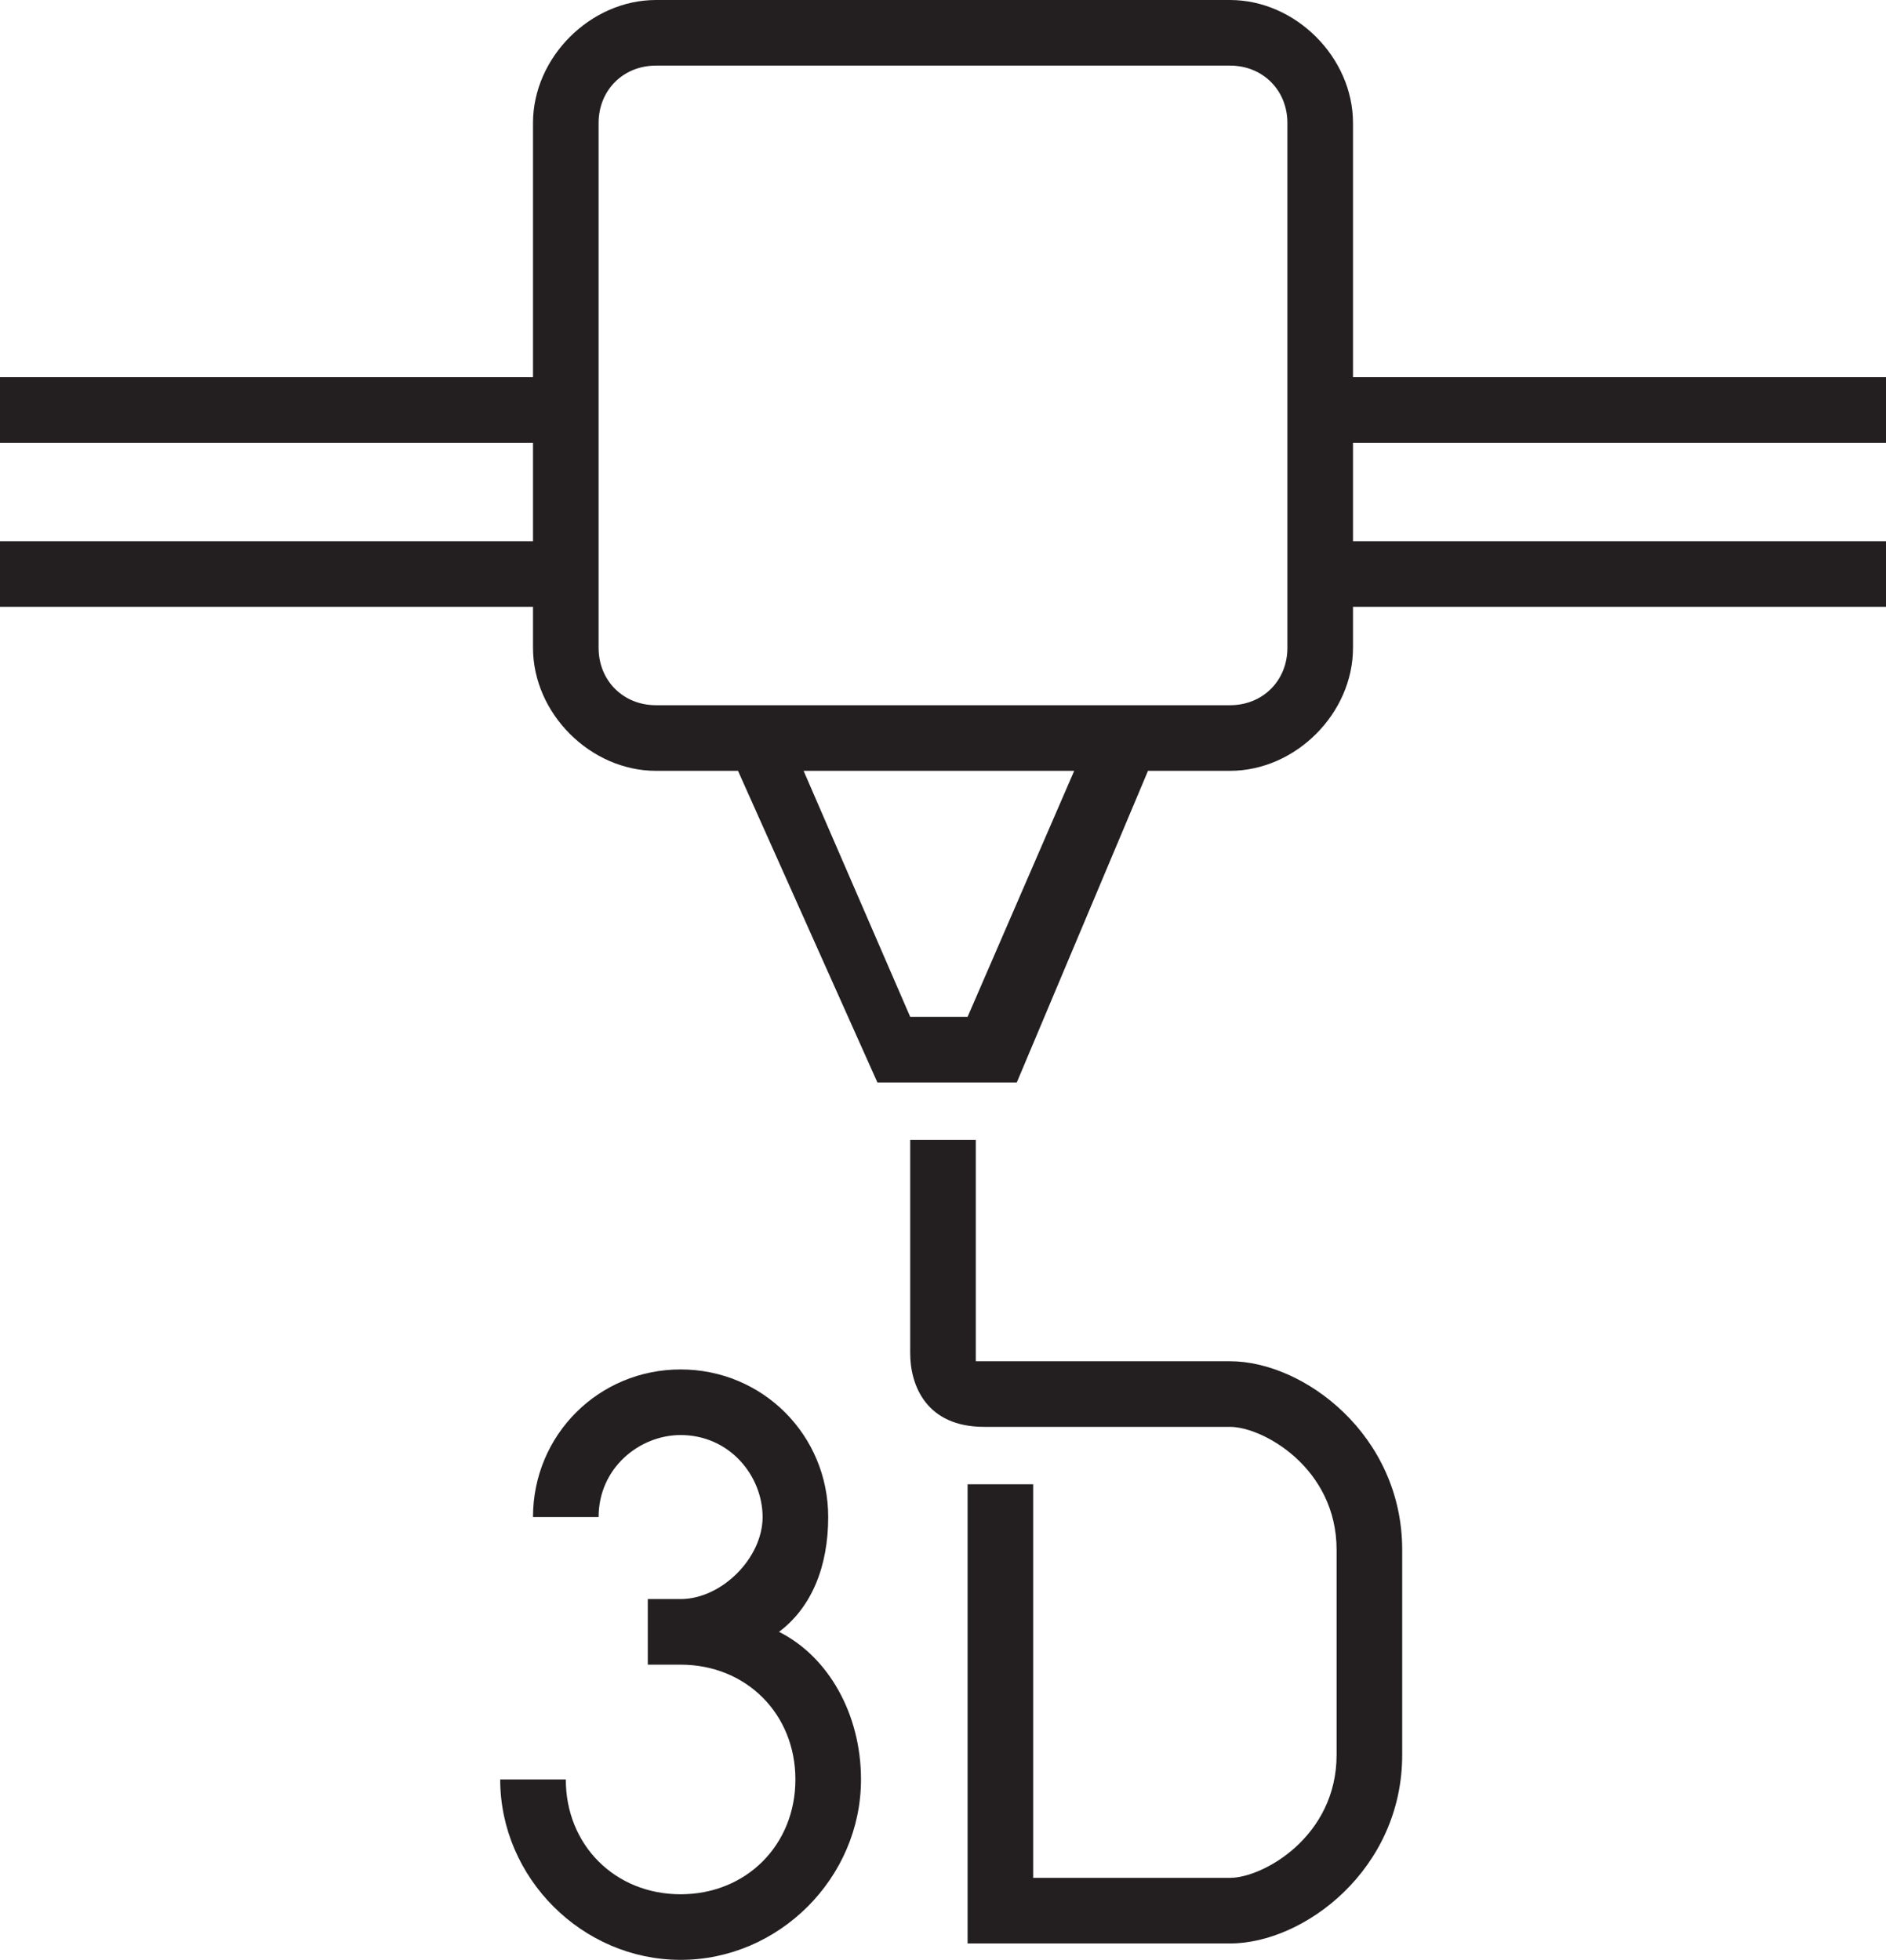 <?xml version="1.0" encoding="utf-8"?>
<!-- Generator: Adobe Illustrator 16.0.0, SVG Export Plug-In . SVG Version: 6.00 Build 0)  -->
<!DOCTYPE svg PUBLIC "-//W3C//DTD SVG 1.1//EN" "http://www.w3.org/Graphics/SVG/1.1/DTD/svg11.dtd">
<svg version="1.1" id="Layer_1" xmlns="http://www.w3.org/2000/svg" xmlns:xlink="http://www.w3.org/1999/xlink" x="0px" y="0px"
	 width="23px" height="23.9px" viewBox="0 0 23 23.9" style="enable-background:new 0 0 23 23.9;" xml:space="preserve">
<style type="text/css">
<![CDATA[
	.st0{fill:#231F20;}
]]>
</style>
<g>
	<path class="st0" d="M23,5.4V4.6h-6.5V1.5C16.5,0.7,15.8,0,15,0H8C7.2,0,6.5,0.7,6.5,1.5v3.1H0v0.8h6.5v1.2H0v0.8h6.5v0.5
		c0,0.8,0.7,1.5,1.5,1.5h1l1.7,3.8h1.7L14,9.4h1c0.8,0,1.5-0.7,1.5-1.5V7.4H23V6.6h-6.5V5.4H23z M11.8,12.4h-0.7l-1.3-3h3.3
		L11.8,12.4z M15.7,7.9c0,0.4-0.3,0.7-0.7,0.7H8c-0.4,0-0.7-0.3-0.7-0.7V1.5c0-0.4,0.3-0.7,0.7-0.7h7c0.4,0,0.7,0.3,0.7,0.7V7.9z"/>
	<path class="st0" d="M15,16.6h-3c-0.1,0-0.1,0-0.1,0s0,0,0-0.1v-2.6h-0.8v2.6c0,0.4,0.2,0.9,0.9,0.9h3c0.4,0,1.3,0.5,1.3,1.5v2.5
		c0,1-0.9,1.5-1.3,1.5h-2.4v-4.8h-0.8v5.6H15c0.9,0,2.1-0.9,2.1-2.3v-2.5C17.1,17.5,15.9,16.6,15,16.6z"/>
	<path class="st0" d="M9.5,19.9c0.4-0.3,0.6-0.8,0.6-1.4c0-1-0.8-1.8-1.8-1.8s-1.8,0.8-1.8,1.8h0.8c0-0.6,0.5-1,1-1c0.6,0,1,0.5,1,1
		s-0.5,1-1,1H7.9v0.8h0.4c0.8,0,1.4,0.6,1.4,1.4c0,0.8-0.6,1.4-1.4,1.4c-0.8,0-1.4-0.6-1.4-1.4H6.1c0,1.2,1,2.2,2.2,2.2
		c1.2,0,2.2-1,2.2-2.2C10.5,20.9,10.1,20.2,9.5,19.9z"/>
</g>
</svg>
